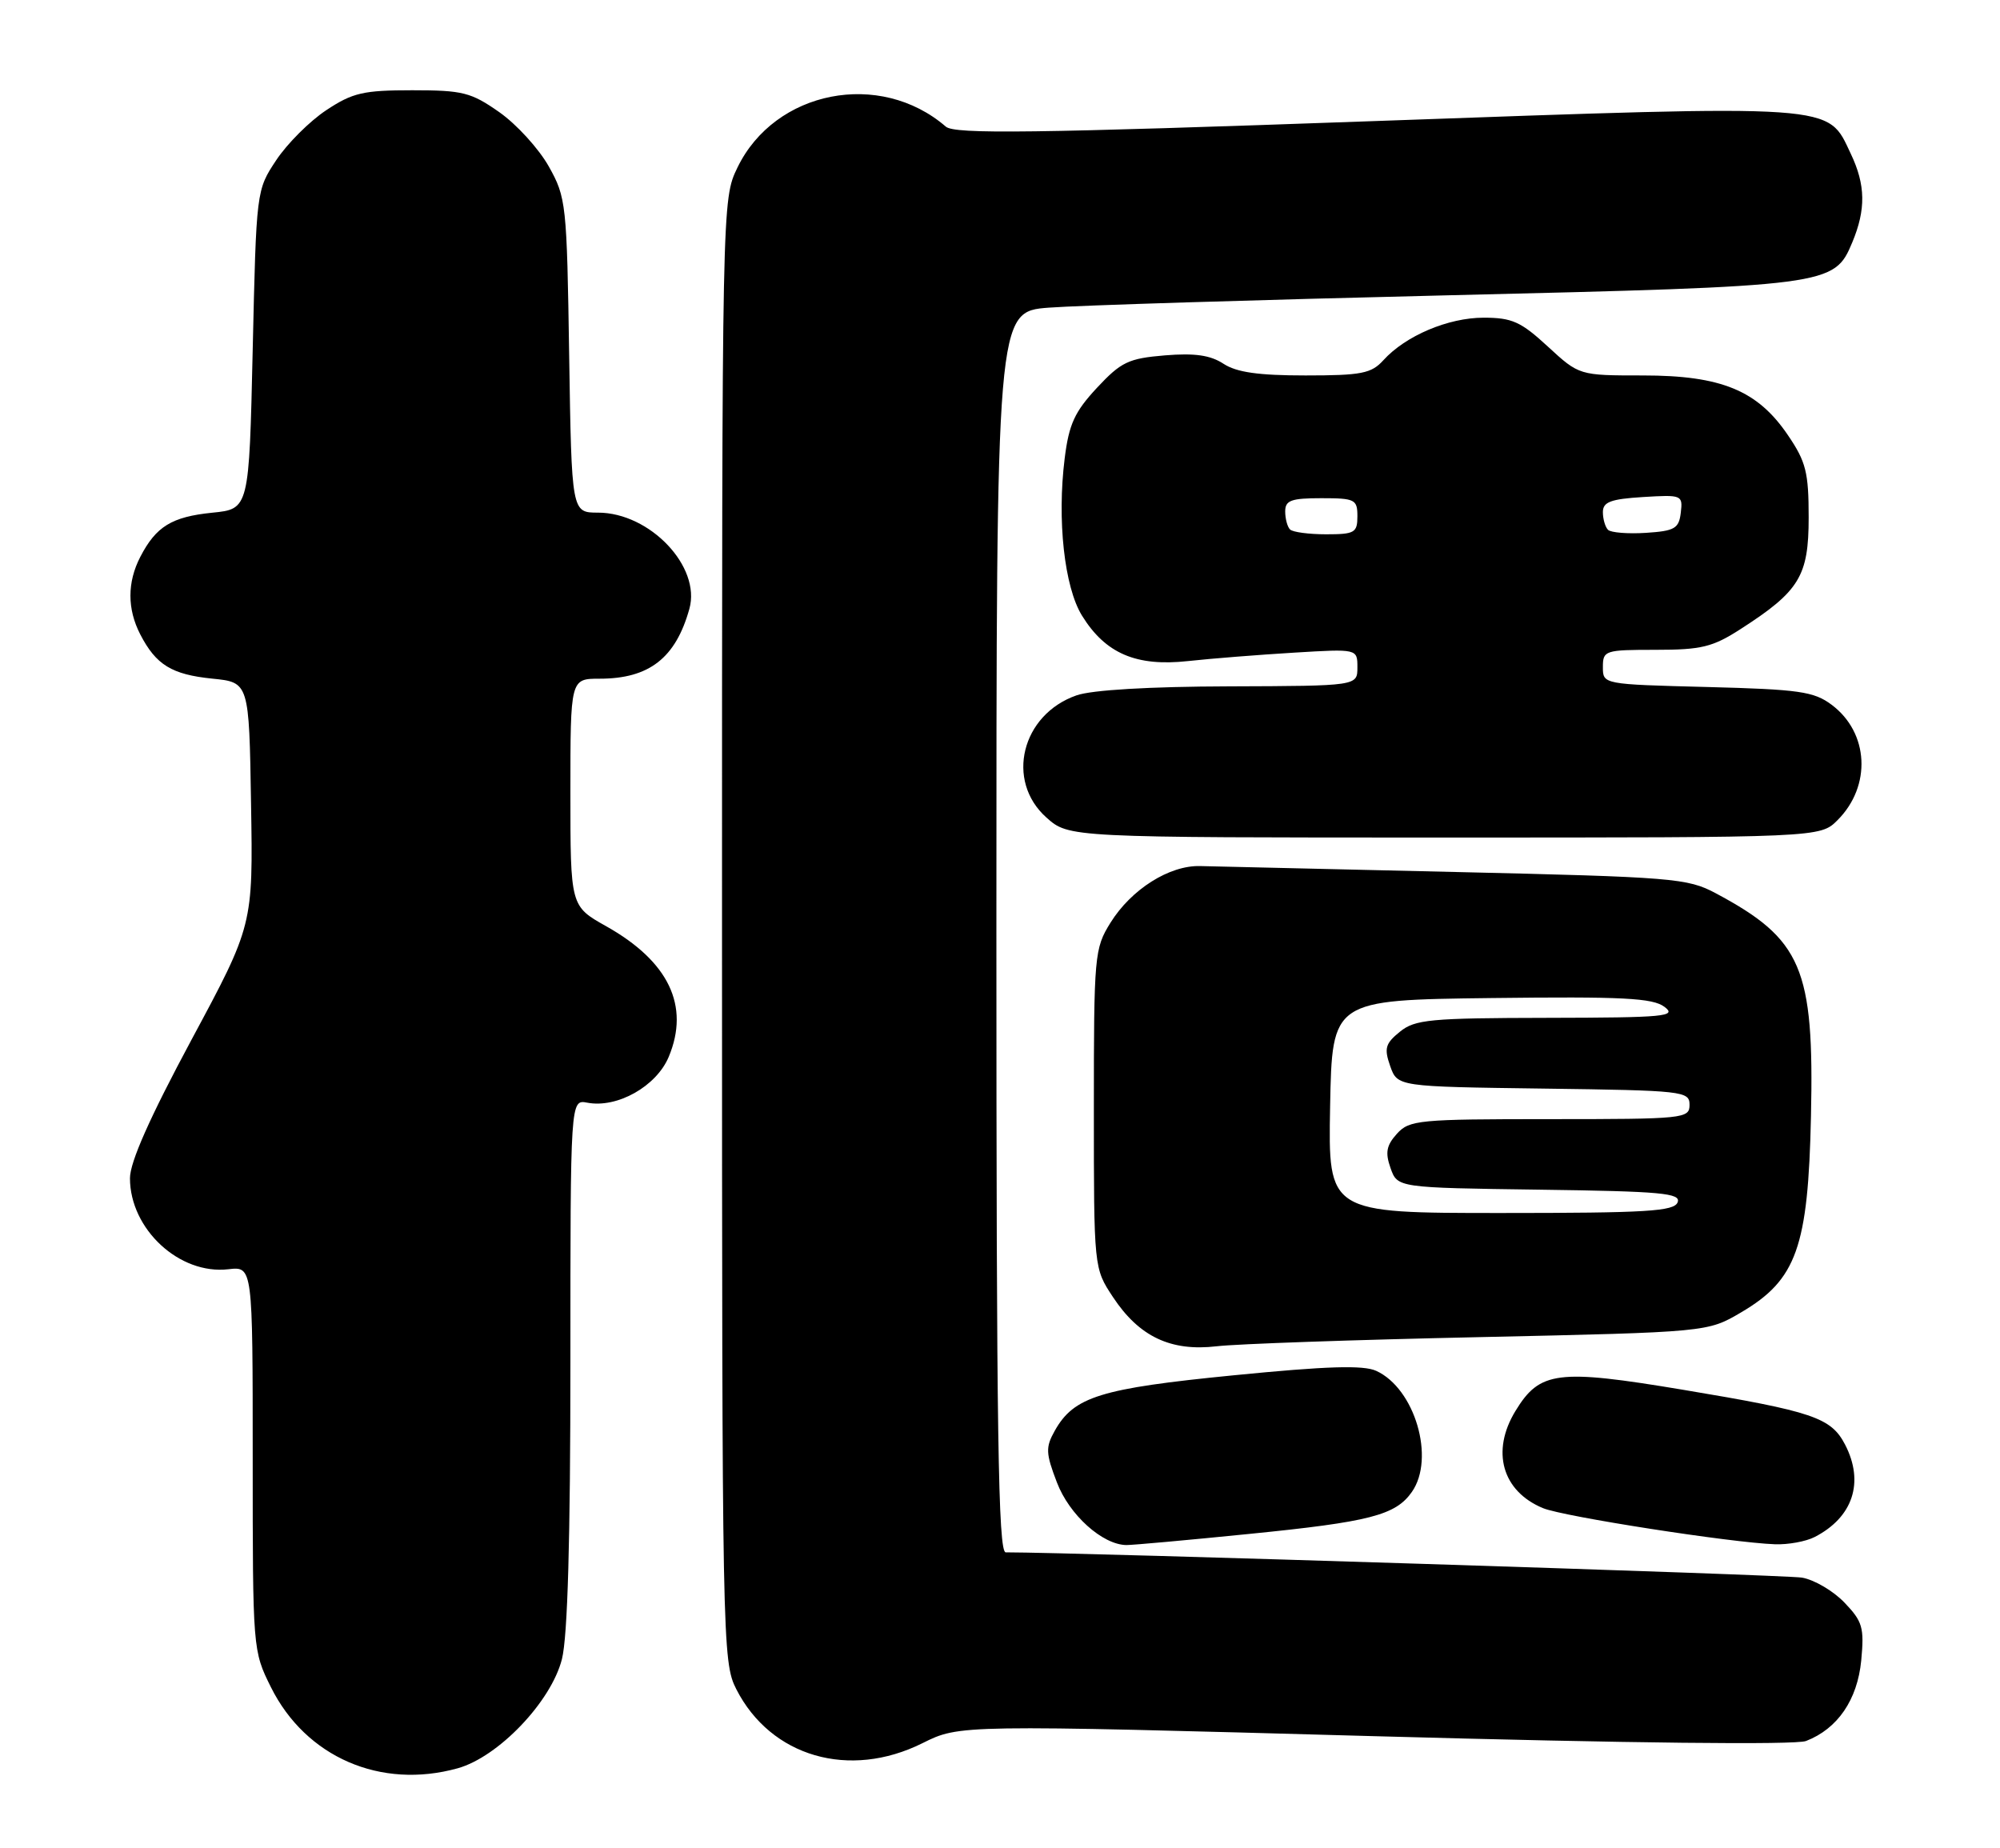 <?xml version="1.0" encoding="UTF-8" standalone="no"?>
<!DOCTYPE svg PUBLIC "-//W3C//DTD SVG 1.1//EN" "http://www.w3.org/Graphics/SVG/1.1/DTD/svg11.dtd" >
<svg xmlns="http://www.w3.org/2000/svg" xmlns:xlink="http://www.w3.org/1999/xlink" version="1.1" viewBox="0 0 277 256">
 <g >
 <path fill="currentColor"
d=" M 63.38 244.91 C 69.03 243.34 76.34 235.68 77.83 229.78 C 78.62 226.63 79.00 213.27 79.00 188.70 C 79.00 152.28 79.00 152.28 81.33 152.72 C 85.48 153.52 90.91 150.46 92.62 146.37 C 95.57 139.31 92.62 133.15 83.95 128.28 C 79.00 125.50 79.00 125.50 79.00 109.75 C 79.00 94.00 79.00 94.00 83.05 94.00 C 89.91 94.00 93.58 91.14 95.48 84.32 C 97.11 78.48 90.02 71.01 82.83 71.00 C 79.17 71.00 79.17 71.00 78.83 49.25 C 78.51 28.21 78.42 27.35 76.00 23.04 C 74.62 20.59 71.55 17.22 69.16 15.54 C 65.24 12.79 64.10 12.50 57.10 12.50 C 50.33 12.50 48.84 12.84 45.19 15.26 C 42.89 16.78 39.78 19.89 38.26 22.18 C 35.50 26.34 35.50 26.37 35.00 48.42 C 34.50 70.50 34.50 70.50 29.39 71.01 C 23.79 71.58 21.61 72.91 19.43 77.13 C 17.61 80.65 17.61 84.35 19.43 87.87 C 21.61 92.09 23.79 93.42 29.39 93.99 C 34.50 94.50 34.50 94.50 34.77 111.32 C 35.05 128.14 35.05 128.14 26.52 144.01 C 20.73 154.80 18.00 160.95 18.00 163.19 C 18.01 170.25 24.86 176.58 31.63 175.79 C 35.00 175.40 35.00 175.40 35.00 202.00 C 35.00 228.47 35.01 228.63 37.53 233.69 C 42.36 243.37 52.72 247.87 63.38 244.91 Z  M 127.76 241.43 C 132.90 238.87 132.90 238.87 190.33 240.46 C 225.81 241.44 248.66 241.69 250.13 241.13 C 254.51 239.44 257.25 235.43 257.78 229.98 C 258.21 225.42 257.97 224.58 255.46 221.96 C 253.91 220.34 251.27 218.79 249.57 218.50 C 247.33 218.11 149.16 215.00 139.29 215.00 C 138.25 215.00 138.00 198.53 138.00 129.09 C 138.00 43.17 138.00 43.17 145.25 42.61 C 149.24 42.30 174.10 41.53 200.50 40.90 C 253.54 39.63 254.03 39.57 256.54 33.57 C 258.44 29.01 258.39 25.62 256.34 21.31 C 253.03 14.33 255.07 14.47 190.34 16.77 C 142.95 18.46 132.23 18.60 131.00 17.54 C 121.87 9.65 107.32 12.51 102.14 23.20 C 100.00 27.63 100.00 27.63 100.00 128.86 C 100.00 227.72 100.05 230.17 101.98 233.96 C 106.76 243.32 117.63 246.48 127.76 241.43 Z  M 173.00 212.45 C 189.72 210.78 193.28 209.86 195.54 206.64 C 198.81 201.98 195.96 192.30 190.60 189.86 C 188.81 189.05 183.79 189.20 170.85 190.48 C 152.39 192.30 148.73 193.44 146.08 198.17 C 144.80 200.45 144.83 201.27 146.38 205.31 C 148.09 209.81 152.68 213.94 156.00 213.99 C 156.82 214.00 164.47 213.31 173.00 212.45 Z  M 251.32 212.88 C 256.63 210.16 258.24 205.30 255.55 200.09 C 253.60 196.33 251.12 195.49 233.08 192.48 C 215.70 189.58 213.26 189.89 209.89 195.42 C 206.48 201.01 208.05 206.54 213.71 208.88 C 216.54 210.05 239.75 213.66 245.82 213.88 C 247.64 213.95 250.11 213.50 251.32 212.88 Z  M 205.00 185.19 C 236.50 184.50 236.50 184.50 241.15 181.76 C 248.82 177.25 250.43 172.75 250.82 154.59 C 251.27 134.07 249.56 130.08 237.62 123.71 C 233.72 121.63 231.76 121.47 201.50 120.77 C 183.90 120.36 168.03 119.99 166.23 119.95 C 161.96 119.83 156.68 123.17 153.80 127.80 C 151.58 131.37 151.50 132.28 151.50 153.57 C 151.50 175.65 151.50 175.65 154.15 179.65 C 157.77 185.13 162.15 187.20 168.50 186.46 C 171.25 186.13 187.68 185.56 205.00 185.19 Z  M 254.50 113.59 C 259.23 108.86 258.85 101.47 253.68 97.61 C 251.22 95.77 249.19 95.48 236.44 95.15 C 222.00 94.78 222.00 94.78 222.00 92.39 C 222.00 90.09 222.27 90.00 229.30 90.00 C 235.64 90.00 237.20 89.62 241.05 87.14 C 249.23 81.88 250.50 79.80 250.50 71.67 C 250.50 65.43 250.13 63.95 247.64 60.29 C 243.43 54.07 238.40 52.00 227.55 52.00 C 218.72 52.00 218.72 52.00 214.38 48.00 C 210.64 44.55 209.42 44.00 205.48 44.00 C 200.57 44.00 194.66 46.51 191.60 49.89 C 189.93 51.73 188.57 52.00 180.81 52.00 C 174.30 52.00 171.27 51.57 169.45 50.38 C 167.63 49.19 165.48 48.88 161.33 49.22 C 156.29 49.64 155.27 50.13 151.93 53.71 C 148.84 57.03 148.05 58.74 147.46 63.47 C 146.39 72.02 147.41 81.31 149.86 85.27 C 153.10 90.51 157.36 92.34 164.52 91.56 C 167.81 91.20 174.44 90.68 179.25 90.39 C 188.00 89.86 188.00 89.86 188.00 92.43 C 188.00 95.00 188.00 95.00 170.25 95.06 C 159.21 95.09 151.21 95.56 149.09 96.31 C 141.48 98.97 139.22 108.13 144.92 113.22 C 148.03 116.00 148.03 116.00 200.06 116.00 C 252.09 116.00 252.09 116.00 254.50 113.59 Z  M 184.22 153.25 C 184.50 138.50 184.50 138.50 206.53 138.23 C 224.78 138.01 228.90 138.22 230.53 139.45 C 232.30 140.78 230.63 140.94 214.36 140.97 C 198.07 141.00 195.98 141.19 193.88 142.90 C 191.87 144.53 191.68 145.19 192.54 147.65 C 193.55 150.50 193.55 150.50 213.77 150.77 C 233.17 151.03 234.00 151.12 234.00 153.02 C 234.00 154.92 233.27 155.00 214.65 155.00 C 196.48 155.00 195.20 155.12 193.47 157.03 C 192.02 158.64 191.83 159.63 192.59 161.78 C 193.55 164.50 193.55 164.50 213.23 164.77 C 230.13 165.00 232.84 165.25 232.35 166.52 C 231.87 167.77 228.05 168.00 207.87 168.00 C 183.95 168.00 183.95 168.00 184.22 153.25 Z  M 178.67 73.33 C 178.30 72.97 178.00 71.84 178.00 70.83 C 178.00 69.30 178.82 69.00 183.00 69.00 C 187.67 69.00 188.00 69.17 188.00 71.50 C 188.00 73.78 187.62 74.00 183.67 74.00 C 181.28 74.00 179.03 73.70 178.67 73.33 Z  M 222.71 73.38 C 222.32 72.99 222.00 71.88 222.00 70.93 C 222.00 69.52 223.07 69.12 227.54 68.84 C 232.95 68.51 233.08 68.56 232.79 71.00 C 232.53 73.20 231.96 73.54 227.96 73.80 C 225.47 73.96 223.10 73.77 222.71 73.38 Z "/>
</g>
</svg>
